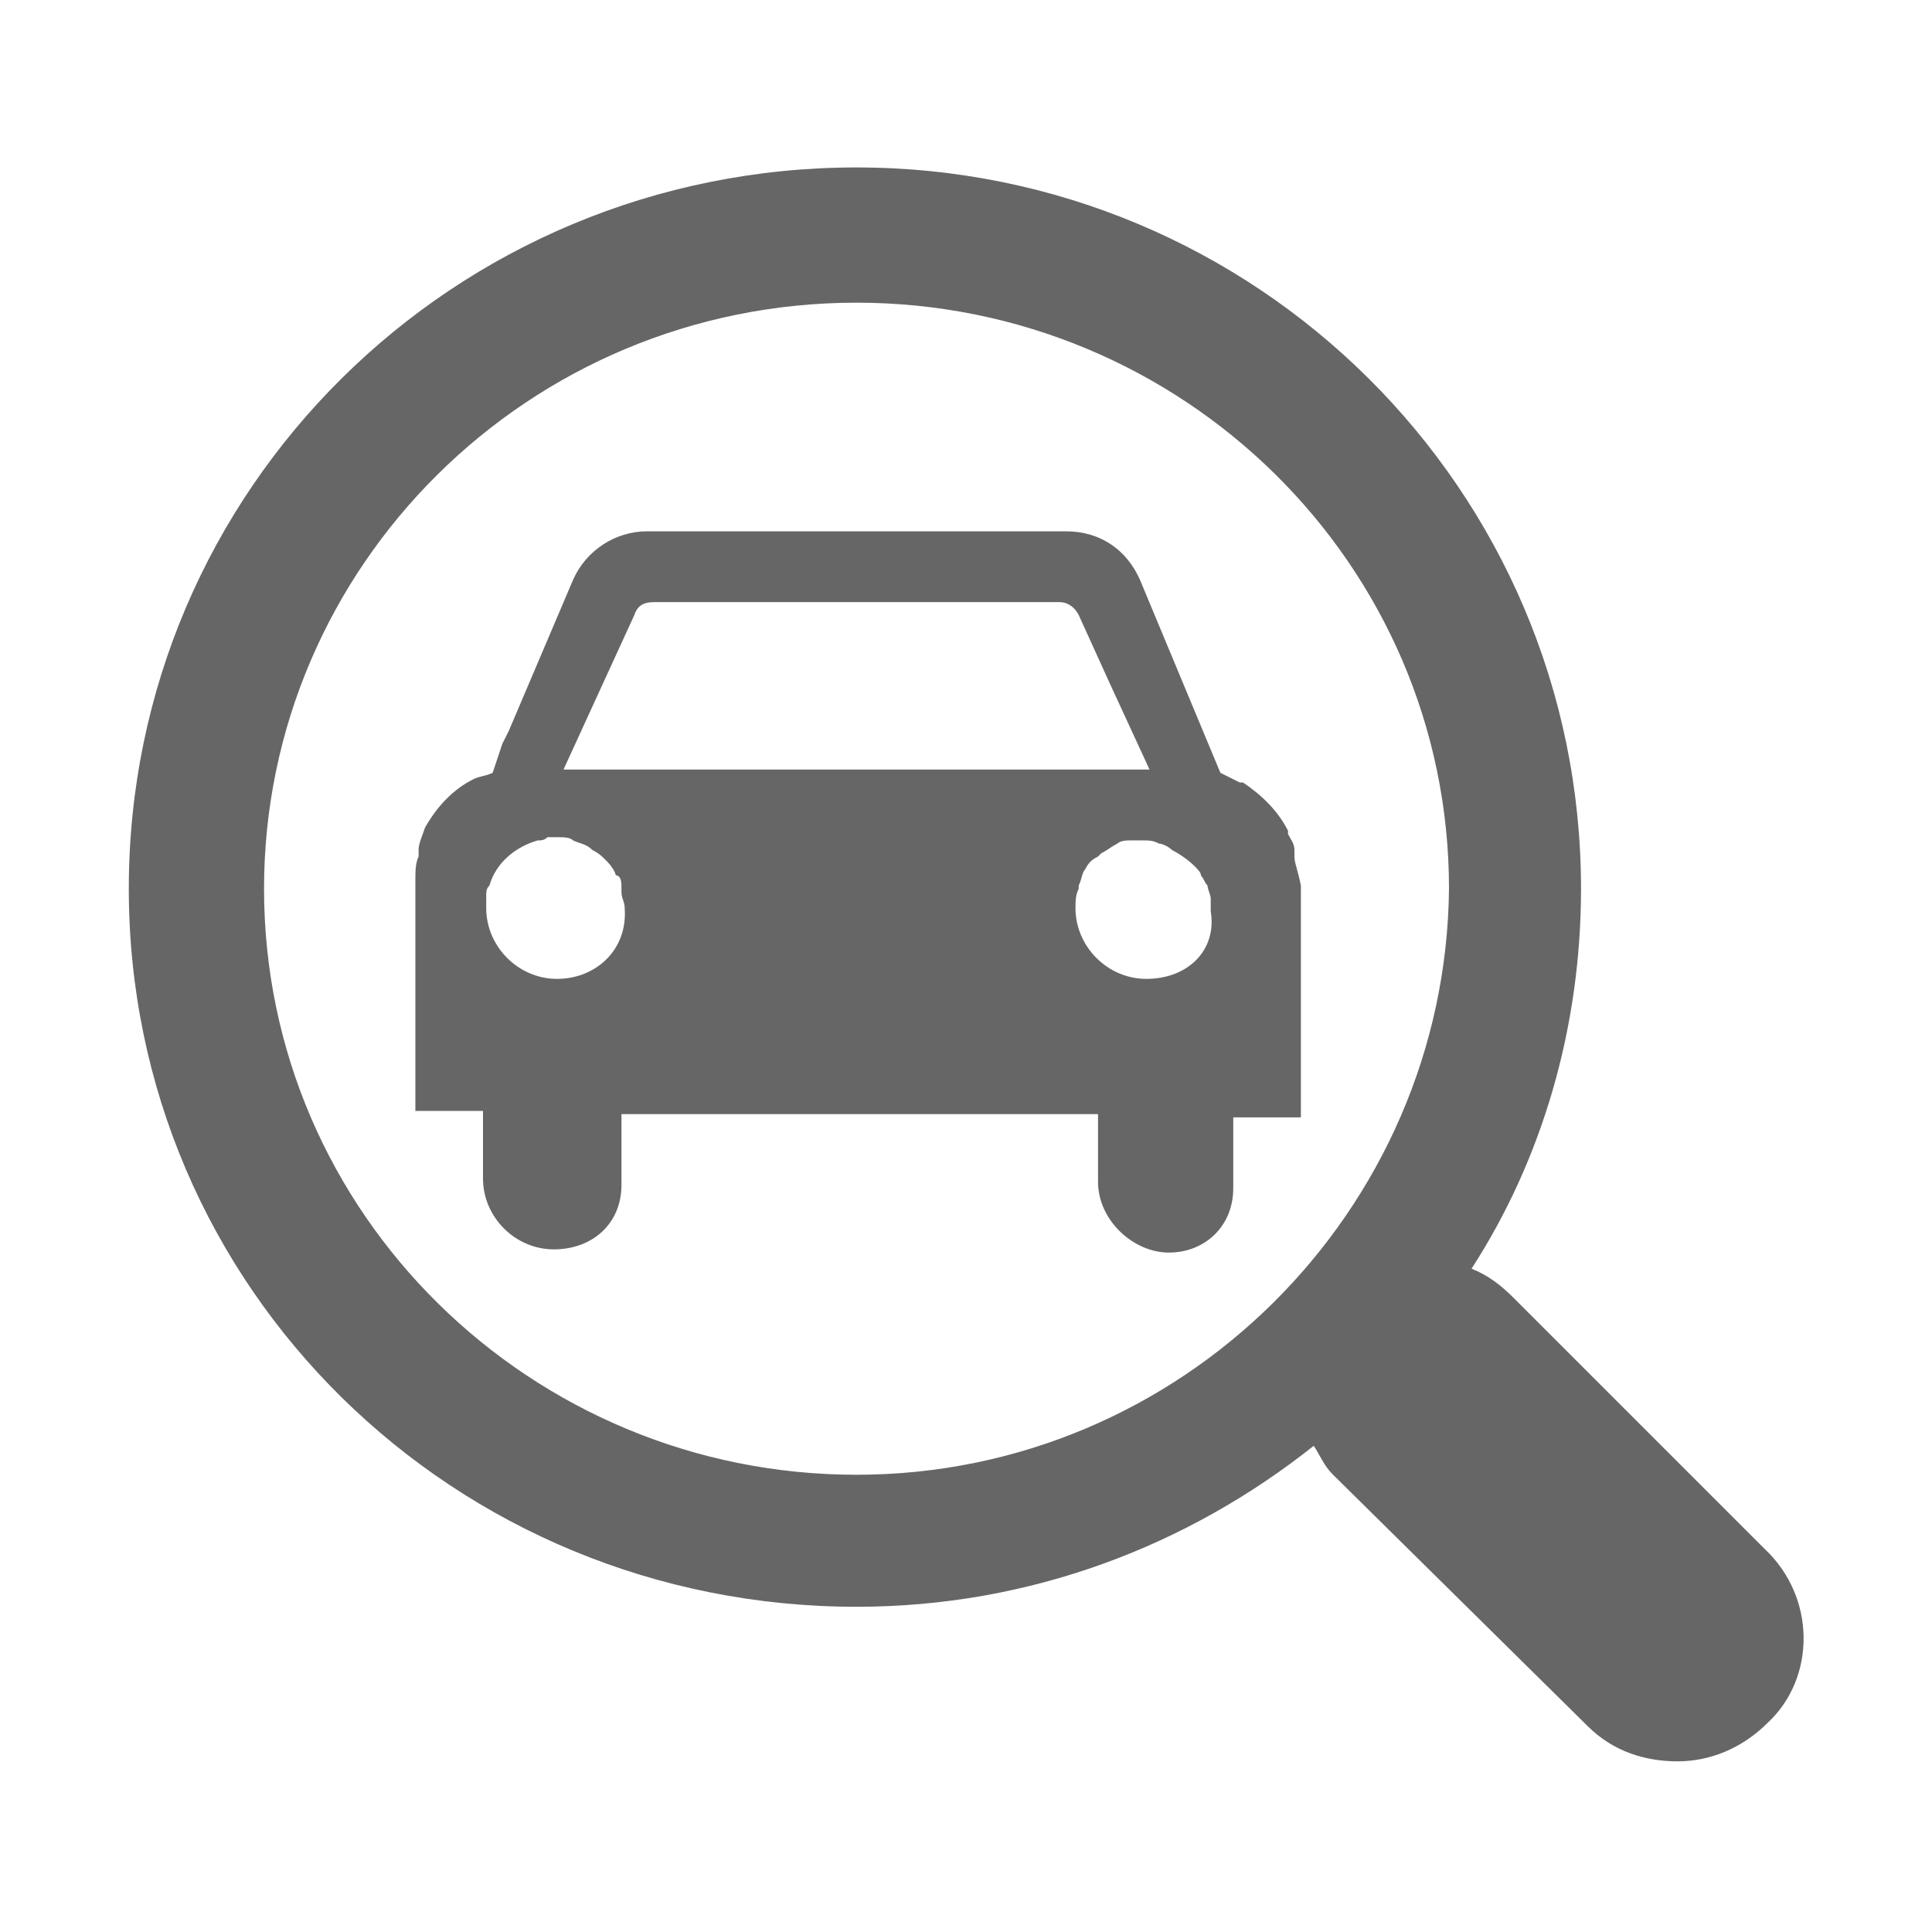 <?xml version="1.0" encoding="utf-8"?>
<!-- Generator: Adobe Illustrator 20.0.0, SVG Export Plug-In . SVG Version: 6.00 Build 0)  -->
<svg version="1.1" id="Search_1_" xmlns="http://www.w3.org/2000/svg" xmlns:xlink="http://www.w3.org/1999/xlink" x="0px" y="0px"
	 viewBox="0 0 60 60" style="enable-background:new 0 0 60 60;" xml:space="preserve">
<style type="text/css">
	.Arched_x0020_Green{fill:url(#SVGID_1_);stroke:#FFFFFF;stroke-width:0.25;stroke-miterlimit:1;}
	.st0{fill:#666666;}
	.st1{fill-rule:evenodd;clip-rule:evenodd;fill:#666666;}
</style>
<linearGradient id="SVGID_1_" gradientUnits="userSpaceOnUse" x1="-20" y1="262.205" x2="-19.293" y2="261.498">
	<stop  offset="0" style="stop-color:#1EAB4B"/>
	<stop  offset="0.983" style="stop-color:#19361A"/>
</linearGradient>
<g>
	<path class="st0" d="M40.2,26.6c0-0.1,0-0.1,0-0.2c0-0.2-0.1-0.3-0.2-0.5c0,0,0-0.1,0-0.1c-0.3-0.6-0.8-1.1-1.4-1.5
		c0,0-0.1,0-0.1,0c-0.2-0.1-0.4-0.2-0.6-0.3l-2.5-6c-0.4-0.9-1.2-1.5-2.3-1.5H20.1c-1,0-1.9,0.6-2.3,1.5l-2,4.7l-0.2,0.4L15.3,24
		c-0.2,0.1-0.4,0.1-0.6,0.2c0,0,0,0,0,0c-0.6,0.3-1.1,0.8-1.5,1.5c0,0,0,0,0,0C13.1,26,13,26.2,13,26.4c0,0.1,0,0.1,0,0.2
		c-0.1,0.2-0.1,0.5-0.1,0.7v0.1v0.8v6.3H15v2.1c0,1.2,1,2.2,2.2,2.2c1.2,0,2.1-0.8,2.1-2v-2.2h14.8v2.1c0,1.2,1.1,2.2,2.2,2.2
		s2-0.8,2-2v-2.2h2.1v-6v-1.2v0C40.3,27,40.2,26.8,40.2,26.6z M17.3,30.4c-1.2,0-2.2-1-2.2-2.2c0-0.1,0-0.2,0-0.4
		c0-0.1,0-0.2,0.1-0.3c0.2-0.7,0.8-1.2,1.5-1.4c0.1,0,0.2,0,0.3-0.1c0.1,0,0.2,0,0.3,0c0.2,0,0.4,0,0.5,0.1c0.2,0.1,0.4,0.1,0.6,0.3
		c0.2,0.1,0.3,0.2,0.4,0.3c0,0,0,0,0,0c0.1,0.1,0.2,0.2,0.3,0.4c0,0,0,0.1,0.1,0.1c0.1,0.1,0.1,0.2,0.1,0.4c0,0,0,0.1,0,0.1
		c0,0.2,0.1,0.3,0.1,0.5C19.5,29.5,18.5,30.4,17.3,30.4z M21.1,23.9h-3.6l2.2-4.8c0.1-0.3,0.3-0.4,0.6-0.4h12.6
		c0.3,0,0.5,0.2,0.6,0.4l1,2.2l1.2,2.6h-3.1H21.1z M35.6,30.4c-1.2,0-2.2-1-2.2-2.2c0-0.2,0-0.4,0.1-0.6c0,0,0-0.1,0-0.1
		c0.1-0.2,0.1-0.4,0.2-0.5l0,0c0.1-0.2,0.2-0.3,0.4-0.4c0,0,0.1-0.1,0.1-0.1c0.2-0.1,0.3-0.2,0.5-0.3c0,0,0,0,0,0
		c0.1-0.1,0.3-0.1,0.4-0.1c0.1,0,0.3,0,0.4,0c0,0,0,0,0,0c0.2,0,0.3,0,0.5,0.1c0,0,0,0,0,0c0.1,0,0.3,0.1,0.4,0.2
		c0.2,0.1,0.5,0.3,0.7,0.5c0,0,0,0,0,0c0.1,0.1,0.2,0.2,0.2,0.3c0,0,0,0,0,0c0.1,0.1,0.1,0.2,0.2,0.3c0,0,0,0,0,0
		c0,0.1,0.1,0.3,0.1,0.4c0,0.1,0,0.3,0,0.4C37.8,29.5,36.9,30.4,35.6,30.4z"/>
	<path class="st1" d="M54.8,48.1L47,40.3c-0.4-0.4-0.8-0.7-1.3-0.9c2.2-3.4,3.4-7.5,3.4-11.8C49.1,15.2,39,5.2,26.6,5.2
		C14.1,5.2,4,15.2,4,27.6s10.1,22.3,22.6,22.3c5.4,0,10.3-1.9,14.2-5c0.2,0.3,0.3,0.6,0.6,0.9l7.9,7.8c0.8,0.8,1.8,1.1,2.8,1.1
		s2-0.4,2.8-1.2C56.4,52.1,56.4,49.6,54.8,48.1z M26.6,45.8c-10.1,0-18.4-8.1-18.4-18.2c0-10,8.2-18.2,18.4-18.2
		c10.1,0,18.4,8.1,18.4,18.2C44.9,37.6,36.7,45.8,26.6,45.8z"/>
</g>
</svg>
